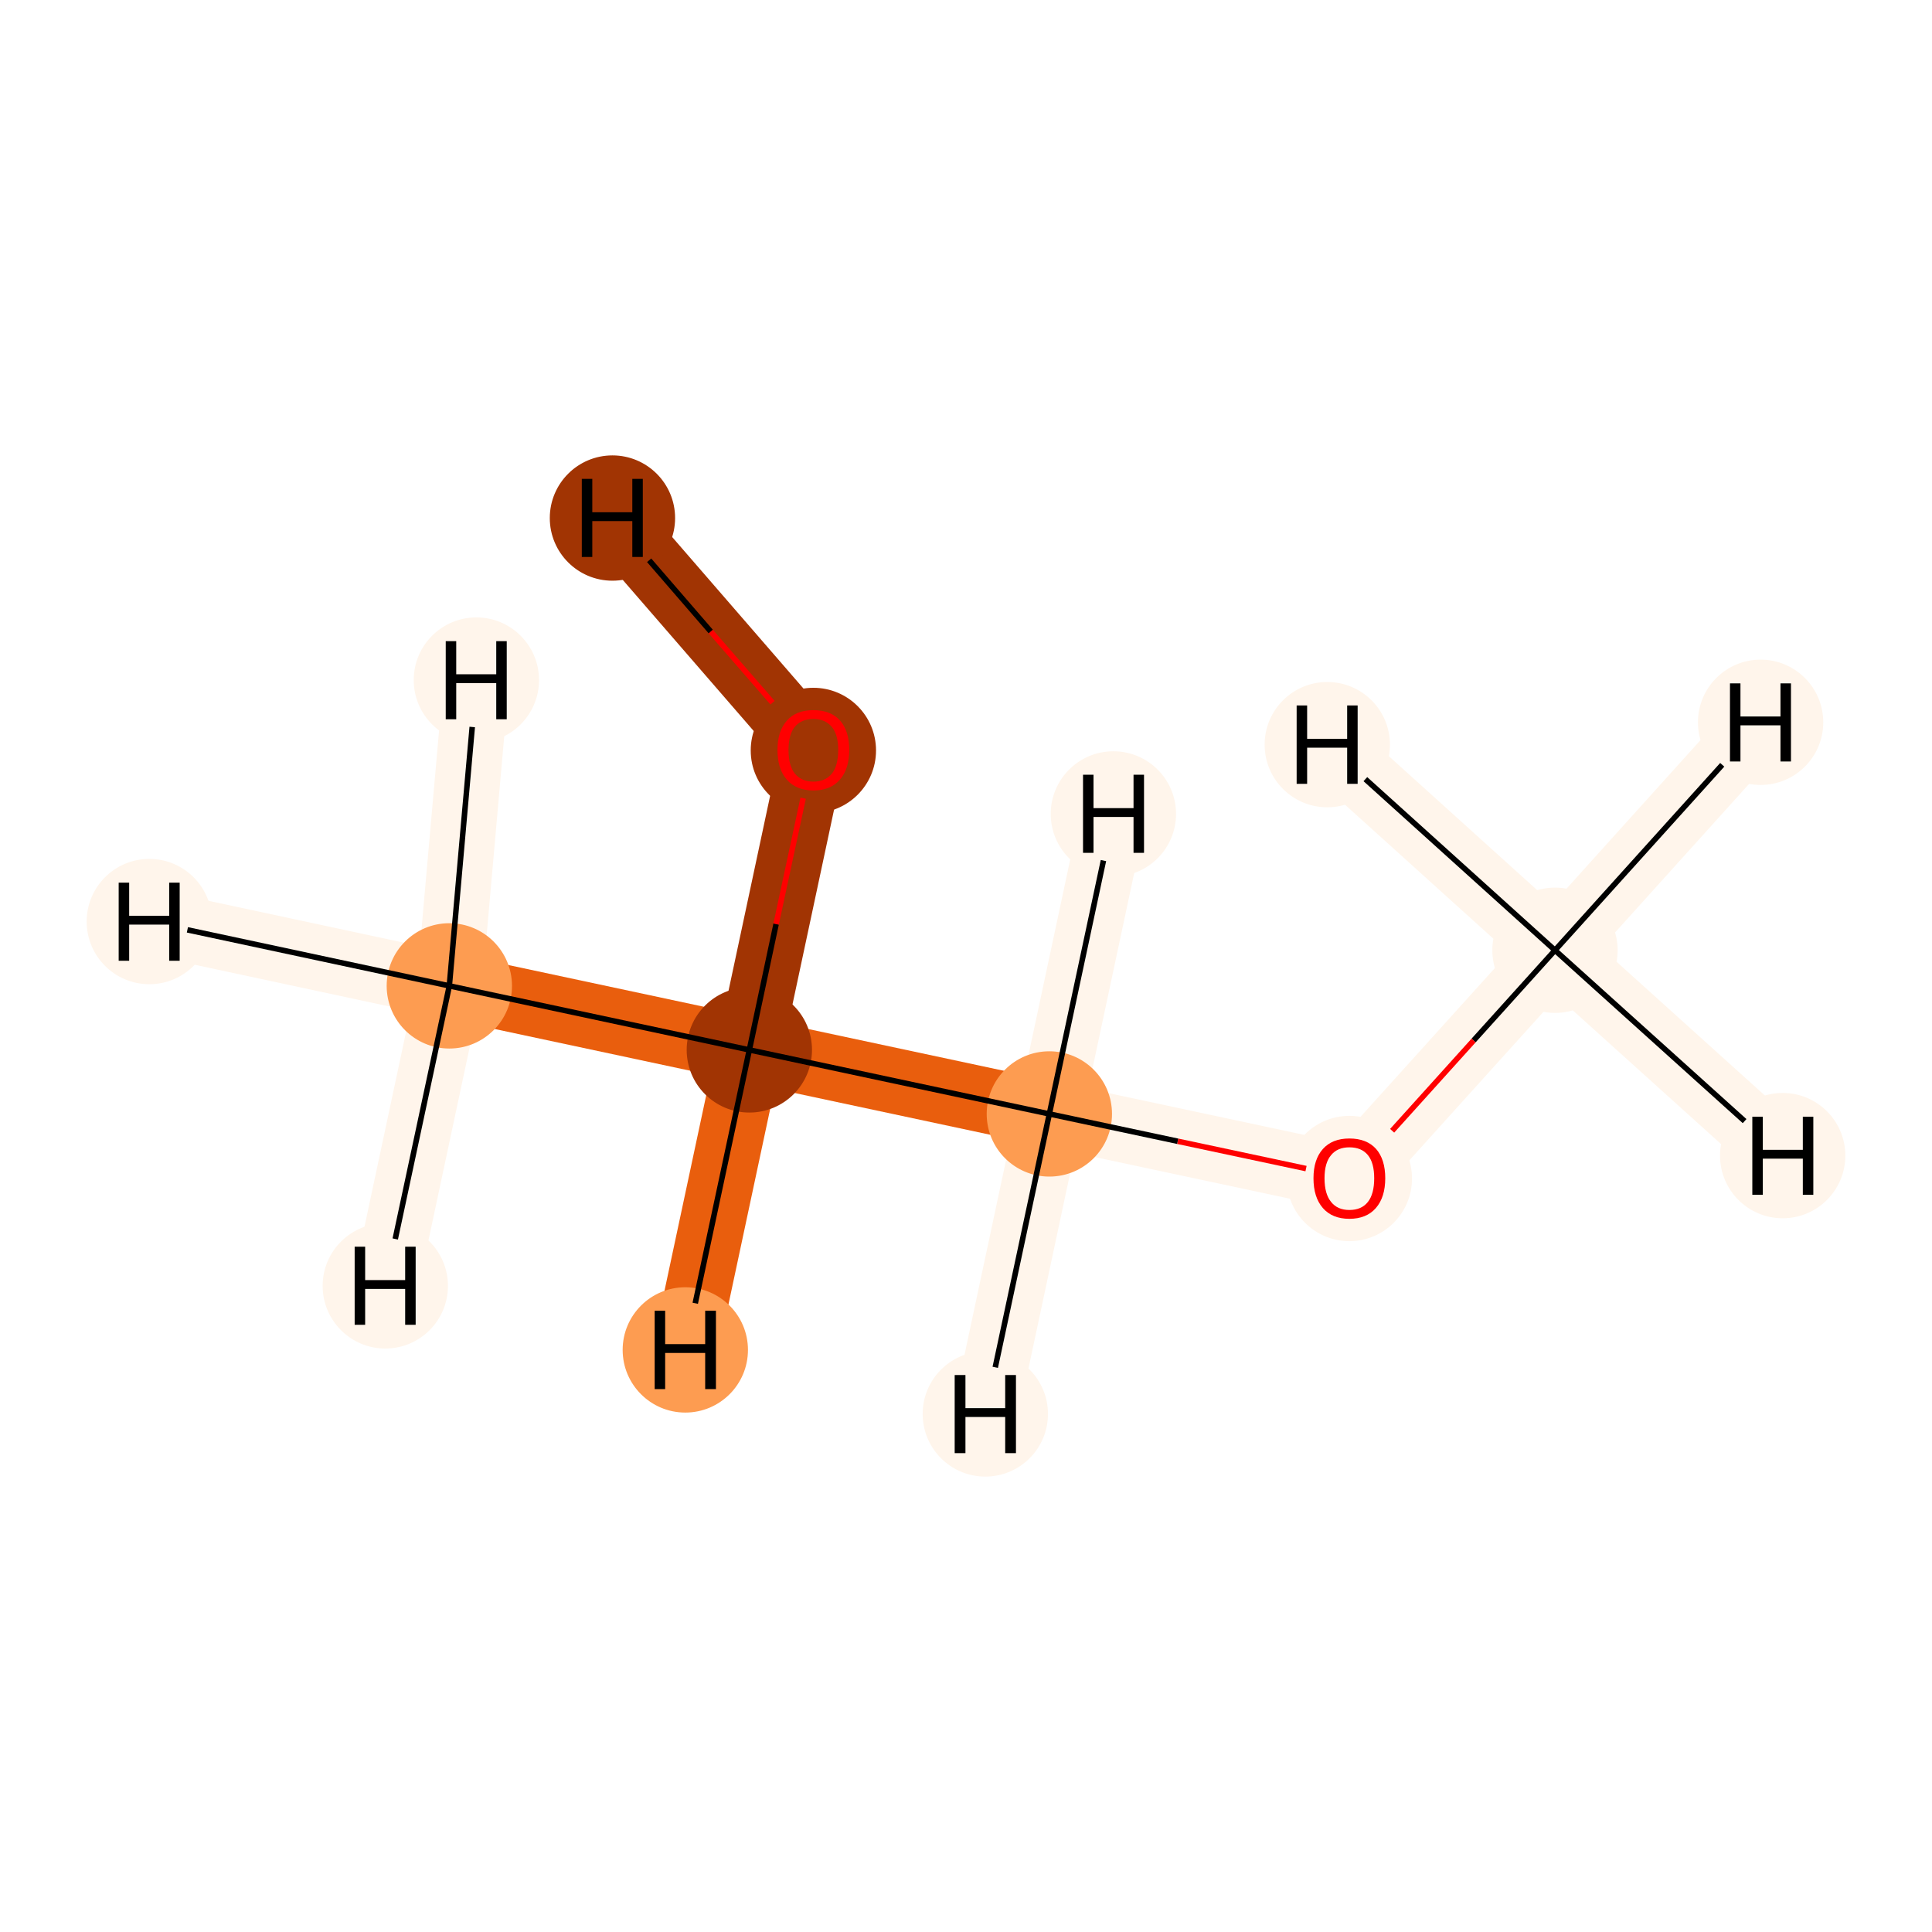<?xml version='1.0' encoding='iso-8859-1'?>
<svg version='1.1' baseProfile='full'
              xmlns='http://www.w3.org/2000/svg'
                      xmlns:rdkit='http://www.rdkit.org/xml'
                      xmlns:xlink='http://www.w3.org/1999/xlink'
                  xml:space='preserve'
width='700px' height='700px' viewBox='0 0 700 700'>
<!-- END OF HEADER -->
<rect style='opacity:1.0;fill:#FFFFFF;stroke:none' width='700.0' height='700.0' x='0.0' y='0.0'> </rect>
<path d='M 563.4,344.3 L 488.9,426.8' style='fill:none;fill-rule:evenodd;stroke:#FFF5EB;stroke-width:23.7px;stroke-linecap:butt;stroke-linejoin:miter;stroke-opacity:1' />
<path d='M 563.4,344.3 L 637.9,261.7' style='fill:none;fill-rule:evenodd;stroke:#FFF5EB;stroke-width:23.7px;stroke-linecap:butt;stroke-linejoin:miter;stroke-opacity:1' />
<path d='M 563.4,344.3 L 645.9,418.7' style='fill:none;fill-rule:evenodd;stroke:#FFF5EB;stroke-width:23.7px;stroke-linecap:butt;stroke-linejoin:miter;stroke-opacity:1' />
<path d='M 563.4,344.3 L 480.9,269.8' style='fill:none;fill-rule:evenodd;stroke:#FFF5EB;stroke-width:23.7px;stroke-linecap:butt;stroke-linejoin:miter;stroke-opacity:1' />
<path d='M 488.9,426.8 L 380.2,403.6' style='fill:none;fill-rule:evenodd;stroke:#FFF5EB;stroke-width:23.7px;stroke-linecap:butt;stroke-linejoin:miter;stroke-opacity:1' />
<path d='M 380.2,403.6 L 271.5,380.4' style='fill:none;fill-rule:evenodd;stroke:#E95E0D;stroke-width:23.7px;stroke-linecap:butt;stroke-linejoin:miter;stroke-opacity:1' />
<path d='M 380.2,403.6 L 403.4,294.9' style='fill:none;fill-rule:evenodd;stroke:#FFF5EB;stroke-width:23.7px;stroke-linecap:butt;stroke-linejoin:miter;stroke-opacity:1' />
<path d='M 380.2,403.6 L 357.0,512.3' style='fill:none;fill-rule:evenodd;stroke:#FFF5EB;stroke-width:23.7px;stroke-linecap:butt;stroke-linejoin:miter;stroke-opacity:1' />
<path d='M 271.5,380.4 L 294.7,271.7' style='fill:none;fill-rule:evenodd;stroke:#A13403;stroke-width:23.7px;stroke-linecap:butt;stroke-linejoin:miter;stroke-opacity:1' />
<path d='M 271.5,380.4 L 162.8,357.2' style='fill:none;fill-rule:evenodd;stroke:#E95E0D;stroke-width:23.7px;stroke-linecap:butt;stroke-linejoin:miter;stroke-opacity:1' />
<path d='M 271.5,380.4 L 248.3,489.1' style='fill:none;fill-rule:evenodd;stroke:#E95E0D;stroke-width:23.7px;stroke-linecap:butt;stroke-linejoin:miter;stroke-opacity:1' />
<path d='M 294.7,271.7 L 221.9,187.7' style='fill:none;fill-rule:evenodd;stroke:#A13403;stroke-width:23.7px;stroke-linecap:butt;stroke-linejoin:miter;stroke-opacity:1' />
<path d='M 162.8,357.2 L 54.1,333.9' style='fill:none;fill-rule:evenodd;stroke:#FFF5EB;stroke-width:23.7px;stroke-linecap:butt;stroke-linejoin:miter;stroke-opacity:1' />
<path d='M 162.8,357.2 L 172.6,246.4' style='fill:none;fill-rule:evenodd;stroke:#FFF5EB;stroke-width:23.7px;stroke-linecap:butt;stroke-linejoin:miter;stroke-opacity:1' />
<path d='M 162.8,357.2 L 139.6,465.9' style='fill:none;fill-rule:evenodd;stroke:#FFF5EB;stroke-width:23.7px;stroke-linecap:butt;stroke-linejoin:miter;stroke-opacity:1' />
<ellipse cx='563.4' cy='344.3' rx='22.2' ry='22.2'  style='fill:#FFF5EB;fill-rule:evenodd;stroke:#FFF5EB;stroke-width:1.0px;stroke-linecap:butt;stroke-linejoin:miter;stroke-opacity:1' />
<ellipse cx='488.9' cy='427.0' rx='22.2' ry='22.2'  style='fill:#FFF5EB;fill-rule:evenodd;stroke:#FFF5EB;stroke-width:1.0px;stroke-linecap:butt;stroke-linejoin:miter;stroke-opacity:1' />
<ellipse cx='380.2' cy='403.6' rx='22.2' ry='22.2'  style='fill:#FD9C51;fill-rule:evenodd;stroke:#FD9C51;stroke-width:1.0px;stroke-linecap:butt;stroke-linejoin:miter;stroke-opacity:1' />
<ellipse cx='271.5' cy='380.4' rx='22.2' ry='22.2'  style='fill:#A13403;fill-rule:evenodd;stroke:#A13403;stroke-width:1.0px;stroke-linecap:butt;stroke-linejoin:miter;stroke-opacity:1' />
<ellipse cx='294.7' cy='271.9' rx='22.2' ry='22.2'  style='fill:#A13403;fill-rule:evenodd;stroke:#A13403;stroke-width:1.0px;stroke-linecap:butt;stroke-linejoin:miter;stroke-opacity:1' />
<ellipse cx='162.8' cy='357.2' rx='22.2' ry='22.2'  style='fill:#FD9C51;fill-rule:evenodd;stroke:#FD9C51;stroke-width:1.0px;stroke-linecap:butt;stroke-linejoin:miter;stroke-opacity:1' />
<ellipse cx='637.9' cy='261.7' rx='22.2' ry='22.2'  style='fill:#FFF5EB;fill-rule:evenodd;stroke:#FFF5EB;stroke-width:1.0px;stroke-linecap:butt;stroke-linejoin:miter;stroke-opacity:1' />
<ellipse cx='645.9' cy='418.7' rx='22.2' ry='22.2'  style='fill:#FFF5EB;fill-rule:evenodd;stroke:#FFF5EB;stroke-width:1.0px;stroke-linecap:butt;stroke-linejoin:miter;stroke-opacity:1' />
<ellipse cx='480.9' cy='269.8' rx='22.2' ry='22.2'  style='fill:#FFF5EB;fill-rule:evenodd;stroke:#FFF5EB;stroke-width:1.0px;stroke-linecap:butt;stroke-linejoin:miter;stroke-opacity:1' />
<ellipse cx='403.4' cy='294.9' rx='22.2' ry='22.2'  style='fill:#FFF5EB;fill-rule:evenodd;stroke:#FFF5EB;stroke-width:1.0px;stroke-linecap:butt;stroke-linejoin:miter;stroke-opacity:1' />
<ellipse cx='357.0' cy='512.3' rx='22.2' ry='22.2'  style='fill:#FFF5EB;fill-rule:evenodd;stroke:#FFF5EB;stroke-width:1.0px;stroke-linecap:butt;stroke-linejoin:miter;stroke-opacity:1' />
<ellipse cx='248.3' cy='489.1' rx='22.2' ry='22.2'  style='fill:#FD9C51;fill-rule:evenodd;stroke:#FD9C51;stroke-width:1.0px;stroke-linecap:butt;stroke-linejoin:miter;stroke-opacity:1' />
<ellipse cx='221.9' cy='187.7' rx='22.2' ry='22.2'  style='fill:#A13403;fill-rule:evenodd;stroke:#A13403;stroke-width:1.0px;stroke-linecap:butt;stroke-linejoin:miter;stroke-opacity:1' />
<ellipse cx='54.1' cy='333.9' rx='22.2' ry='22.2'  style='fill:#FFF5EB;fill-rule:evenodd;stroke:#FFF5EB;stroke-width:1.0px;stroke-linecap:butt;stroke-linejoin:miter;stroke-opacity:1' />
<ellipse cx='172.6' cy='246.4' rx='22.2' ry='22.2'  style='fill:#FFF5EB;fill-rule:evenodd;stroke:#FFF5EB;stroke-width:1.0px;stroke-linecap:butt;stroke-linejoin:miter;stroke-opacity:1' />
<ellipse cx='139.6' cy='465.9' rx='22.2' ry='22.2'  style='fill:#FFF5EB;fill-rule:evenodd;stroke:#FFF5EB;stroke-width:1.0px;stroke-linecap:butt;stroke-linejoin:miter;stroke-opacity:1' />
<path class='bond-0 atom-0 atom-1' d='M 563.4,344.3 L 533.9,377.0' style='fill:none;fill-rule:evenodd;stroke:#000000;stroke-width:2.0px;stroke-linecap:butt;stroke-linejoin:miter;stroke-opacity:1' />
<path class='bond-0 atom-0 atom-1' d='M 533.9,377.0 L 504.4,409.7' style='fill:none;fill-rule:evenodd;stroke:#FF0000;stroke-width:2.0px;stroke-linecap:butt;stroke-linejoin:miter;stroke-opacity:1' />
<path class='bond-5 atom-0 atom-6' d='M 563.4,344.3 L 624.0,277.1' style='fill:none;fill-rule:evenodd;stroke:#000000;stroke-width:2.0px;stroke-linecap:butt;stroke-linejoin:miter;stroke-opacity:1' />
<path class='bond-6 atom-0 atom-7' d='M 563.4,344.3 L 632.1,406.2' style='fill:none;fill-rule:evenodd;stroke:#000000;stroke-width:2.0px;stroke-linecap:butt;stroke-linejoin:miter;stroke-opacity:1' />
<path class='bond-7 atom-0 atom-8' d='M 563.4,344.3 L 494.7,282.3' style='fill:none;fill-rule:evenodd;stroke:#000000;stroke-width:2.0px;stroke-linecap:butt;stroke-linejoin:miter;stroke-opacity:1' />
<path class='bond-1 atom-1 atom-2' d='M 473.2,423.4 L 426.7,413.5' style='fill:none;fill-rule:evenodd;stroke:#FF0000;stroke-width:2.0px;stroke-linecap:butt;stroke-linejoin:miter;stroke-opacity:1' />
<path class='bond-1 atom-1 atom-2' d='M 426.7,413.5 L 380.2,403.6' style='fill:none;fill-rule:evenodd;stroke:#000000;stroke-width:2.0px;stroke-linecap:butt;stroke-linejoin:miter;stroke-opacity:1' />
<path class='bond-2 atom-2 atom-3' d='M 380.2,403.6 L 271.5,380.4' style='fill:none;fill-rule:evenodd;stroke:#000000;stroke-width:2.0px;stroke-linecap:butt;stroke-linejoin:miter;stroke-opacity:1' />
<path class='bond-8 atom-2 atom-9' d='M 380.2,403.6 L 399.8,311.8' style='fill:none;fill-rule:evenodd;stroke:#000000;stroke-width:2.0px;stroke-linecap:butt;stroke-linejoin:miter;stroke-opacity:1' />
<path class='bond-9 atom-2 atom-10' d='M 380.2,403.6 L 360.6,495.4' style='fill:none;fill-rule:evenodd;stroke:#000000;stroke-width:2.0px;stroke-linecap:butt;stroke-linejoin:miter;stroke-opacity:1' />
<path class='bond-3 atom-3 atom-4' d='M 271.5,380.4 L 281.2,334.8' style='fill:none;fill-rule:evenodd;stroke:#000000;stroke-width:2.0px;stroke-linecap:butt;stroke-linejoin:miter;stroke-opacity:1' />
<path class='bond-3 atom-3 atom-4' d='M 281.2,334.8 L 291.0,289.2' style='fill:none;fill-rule:evenodd;stroke:#FF0000;stroke-width:2.0px;stroke-linecap:butt;stroke-linejoin:miter;stroke-opacity:1' />
<path class='bond-4 atom-3 atom-5' d='M 271.5,380.4 L 162.8,357.2' style='fill:none;fill-rule:evenodd;stroke:#000000;stroke-width:2.0px;stroke-linecap:butt;stroke-linejoin:miter;stroke-opacity:1' />
<path class='bond-10 atom-3 atom-11' d='M 271.5,380.4 L 251.9,472.2' style='fill:none;fill-rule:evenodd;stroke:#000000;stroke-width:2.0px;stroke-linecap:butt;stroke-linejoin:miter;stroke-opacity:1' />
<path class='bond-11 atom-4 atom-12' d='M 279.9,254.6 L 257.5,228.8' style='fill:none;fill-rule:evenodd;stroke:#FF0000;stroke-width:2.0px;stroke-linecap:butt;stroke-linejoin:miter;stroke-opacity:1' />
<path class='bond-11 atom-4 atom-12' d='M 257.5,228.8 L 235.2,203.0' style='fill:none;fill-rule:evenodd;stroke:#000000;stroke-width:2.0px;stroke-linecap:butt;stroke-linejoin:miter;stroke-opacity:1' />
<path class='bond-12 atom-5 atom-13' d='M 162.8,357.2 L 67.9,336.9' style='fill:none;fill-rule:evenodd;stroke:#000000;stroke-width:2.0px;stroke-linecap:butt;stroke-linejoin:miter;stroke-opacity:1' />
<path class='bond-13 atom-5 atom-14' d='M 162.8,357.2 L 171.1,263.4' style='fill:none;fill-rule:evenodd;stroke:#000000;stroke-width:2.0px;stroke-linecap:butt;stroke-linejoin:miter;stroke-opacity:1' />
<path class='bond-14 atom-5 atom-15' d='M 162.8,357.2 L 143.2,448.9' style='fill:none;fill-rule:evenodd;stroke:#000000;stroke-width:2.0px;stroke-linecap:butt;stroke-linejoin:miter;stroke-opacity:1' />
<path  class='atom-1' d='M 475.9 426.9
Q 475.9 420.1, 479.3 416.3
Q 482.7 412.5, 488.9 412.5
Q 495.2 412.5, 498.6 416.3
Q 501.9 420.1, 501.9 426.9
Q 501.9 433.8, 498.5 437.7
Q 495.1 441.6, 488.9 441.6
Q 482.7 441.6, 479.3 437.7
Q 475.9 433.8, 475.9 426.9
M 488.9 438.4
Q 493.3 438.4, 495.6 435.5
Q 497.9 432.6, 497.9 426.9
Q 497.9 421.3, 495.6 418.5
Q 493.3 415.7, 488.9 415.7
Q 484.6 415.7, 482.3 418.5
Q 479.9 421.3, 479.9 426.9
Q 479.9 432.6, 482.3 435.5
Q 484.6 438.4, 488.9 438.4
' fill='#FF0000'/>
<path  class='atom-4' d='M 281.7 271.7
Q 281.7 264.9, 285.1 261.1
Q 288.4 257.3, 294.7 257.3
Q 301.0 257.3, 304.4 261.1
Q 307.7 264.9, 307.7 271.7
Q 307.7 278.6, 304.3 282.5
Q 300.9 286.4, 294.7 286.4
Q 288.5 286.4, 285.1 282.5
Q 281.7 278.7, 281.7 271.7
M 294.7 283.2
Q 299.0 283.2, 301.4 280.3
Q 303.7 277.4, 303.7 271.7
Q 303.7 266.2, 301.4 263.4
Q 299.0 260.5, 294.7 260.5
Q 290.4 260.5, 288.0 263.3
Q 285.7 266.1, 285.7 271.7
Q 285.7 277.5, 288.0 280.3
Q 290.4 283.2, 294.7 283.2
' fill='#FF0000'/>
<path  class='atom-6' d='M 626.8 247.6
L 630.6 247.6
L 630.6 259.6
L 645.1 259.6
L 645.1 247.6
L 648.9 247.6
L 648.9 275.9
L 645.1 275.9
L 645.1 262.8
L 630.6 262.8
L 630.6 275.9
L 626.8 275.9
L 626.8 247.6
' fill='#000000'/>
<path  class='atom-7' d='M 634.9 404.6
L 638.7 404.6
L 638.7 416.6
L 653.2 416.6
L 653.2 404.6
L 657.0 404.6
L 657.0 432.9
L 653.2 432.9
L 653.2 419.8
L 638.7 419.8
L 638.7 432.9
L 634.9 432.9
L 634.9 404.6
' fill='#000000'/>
<path  class='atom-8' d='M 469.8 255.6
L 473.6 255.6
L 473.6 267.7
L 488.1 267.7
L 488.1 255.6
L 491.9 255.6
L 491.9 284.0
L 488.1 284.0
L 488.1 270.9
L 473.6 270.9
L 473.6 284.0
L 469.8 284.0
L 469.8 255.6
' fill='#000000'/>
<path  class='atom-9' d='M 392.4 280.7
L 396.2 280.7
L 396.2 292.8
L 410.7 292.8
L 410.7 280.7
L 414.5 280.7
L 414.5 309.0
L 410.7 309.0
L 410.7 296.0
L 396.2 296.0
L 396.2 309.0
L 392.4 309.0
L 392.4 280.7
' fill='#000000'/>
<path  class='atom-10' d='M 345.9 498.2
L 349.8 498.2
L 349.8 510.2
L 364.2 510.2
L 364.2 498.2
L 368.1 498.2
L 368.1 526.5
L 364.2 526.5
L 364.2 513.4
L 349.8 513.4
L 349.8 526.5
L 345.9 526.5
L 345.9 498.2
' fill='#000000'/>
<path  class='atom-11' d='M 237.2 474.9
L 241.0 474.9
L 241.0 487.0
L 255.5 487.0
L 255.5 474.9
L 259.4 474.9
L 259.4 503.3
L 255.5 503.3
L 255.5 490.2
L 241.0 490.2
L 241.0 503.3
L 237.2 503.3
L 237.2 474.9
' fill='#000000'/>
<path  class='atom-12' d='M 210.8 173.5
L 214.6 173.5
L 214.6 185.6
L 229.1 185.6
L 229.1 173.5
L 232.9 173.5
L 232.9 201.8
L 229.1 201.8
L 229.1 188.8
L 214.6 188.8
L 214.6 201.8
L 210.8 201.8
L 210.8 173.5
' fill='#000000'/>
<path  class='atom-13' d='M 43.0 319.8
L 46.8 319.8
L 46.8 331.8
L 61.3 331.8
L 61.3 319.8
L 65.1 319.8
L 65.1 348.1
L 61.3 348.1
L 61.3 335.0
L 46.8 335.0
L 46.8 348.1
L 43.0 348.1
L 43.0 319.8
' fill='#000000'/>
<path  class='atom-14' d='M 161.5 232.3
L 165.3 232.3
L 165.3 244.3
L 179.8 244.3
L 179.8 232.3
L 183.6 232.3
L 183.6 260.6
L 179.8 260.6
L 179.8 247.5
L 165.3 247.5
L 165.3 260.6
L 161.5 260.6
L 161.5 232.3
' fill='#000000'/>
<path  class='atom-15' d='M 128.5 451.7
L 132.3 451.7
L 132.3 463.8
L 146.8 463.8
L 146.8 451.7
L 150.6 451.7
L 150.6 480.0
L 146.8 480.0
L 146.8 467.0
L 132.3 467.0
L 132.3 480.0
L 128.5 480.0
L 128.5 451.7
' fill='#000000'/>
</svg>
